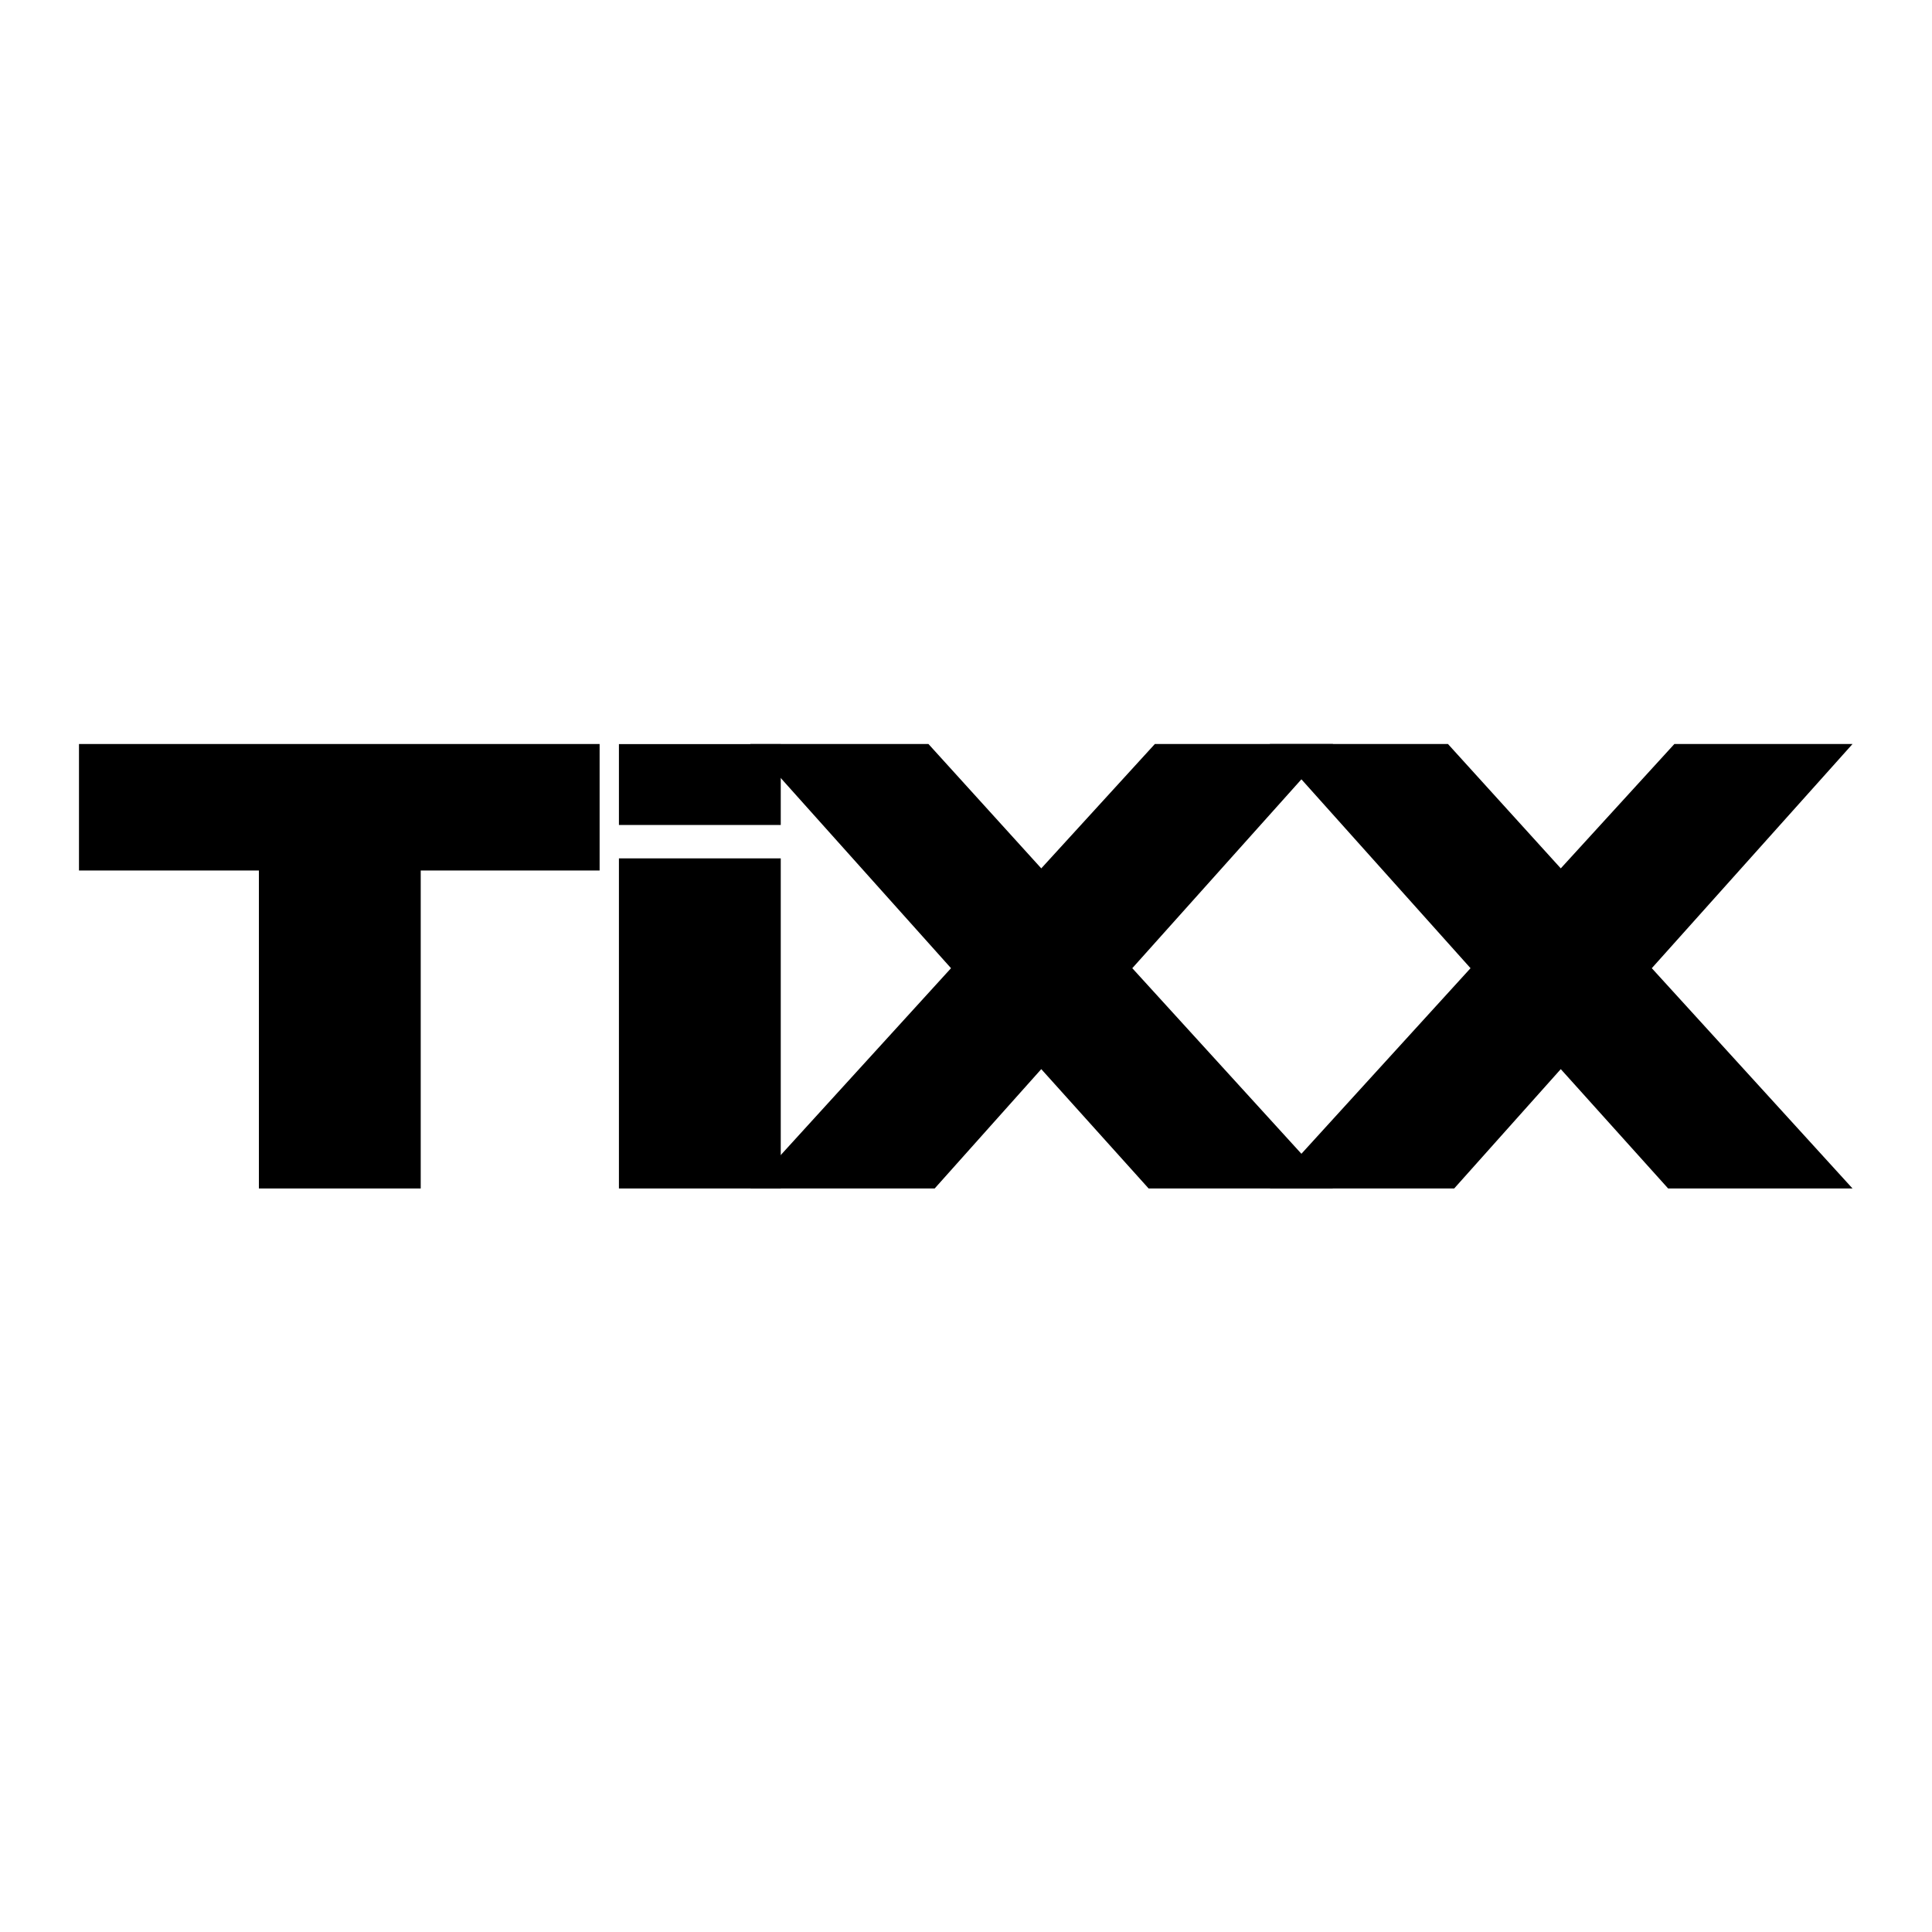 <?xml version="1.0" encoding="UTF-8" standalone="no"?>
<!-- Created with Inkscape (http://www.inkscape.org/) -->

<svg
   version="1.1"
   id="svg2"
   width="4000"
   height="4000"
   viewBox="0 0 4000 4000"
   sodipodi:docname="TiXX 20LOGO_1.ai"
   xmlns:inkscape="http://www.inkscape.org/namespaces/inkscape"
   xmlns:sodipodi="http://sodipodi.sourceforge.net/DTD/sodipodi-0.dtd"
   xmlns="http://www.w3.org/2000/svg"
   xmlns:svg="http://www.w3.org/2000/svg">
  <defs
     id="defs6" />
  <sodipodi:namedview
     id="namedview4"
     pagecolor="#ffffff"
     bordercolor="#000000"
     borderopacity="0.25"
     inkscape:showpageshadow="2"
     inkscape:pageopacity="0.0"
     inkscape:pagecheckerboard="0"
     inkscape:deskcolor="#d1d1d1" />
  <g
     id="g8"
     inkscape:groupmode="layer"
     inkscape:label="TiXX 20LOGO_1"
     transform="matrix(1.333,0,0,-1.333,0,4000)">
    <g
       id="g10"
       transform="translate(122.686,1845.161)">
      <path
         d="m 0,0 v -118.512 -30.465 -47.489 h 279.426 v -493.857 h 7.103 235.562 8.68 v 493.857 h 277.85 v 47.489 30.465 V 0 Z"
         style="fill:#000000;fill-opacity:1;fill-rule:nonzero;stroke:none"
         id="path12" />
    </g>
    <path
       d="M 1212.654,1154.839 H 961.309 v 512.7 h 251.345 z m 0,0 H 961.309 v 512.7 h 251.345 z m 0,564.574 H 961.309 v 125.61 h 251.345 z"
       style="fill:#000000;fill-opacity:1;fill-rule:nonzero;stroke:none"
       id="path14" />
    <g
       id="g16"
       transform="translate(1442.061,1845.161)">
      <path
         d="M 0,0 175.215,-193.151 351.638,0 h 276.72 L 316.594,-348.193 628.358,-690.323 H 341.969 L 175.215,-504.966 9.665,-690.323 H -276.72 L 35.044,-348.193 -276.72,0 Z"
         style="fill:#000000;fill-opacity:1;fill-rule:nonzero;stroke:none"
         id="path18" />
    </g>
    <g
       id="g20"
       transform="translate(2248.956,1845.161)">
      <path
         d="M 0,0 175.215,-193.151 351.638,0 h 276.72 L 316.594,-348.193 628.358,-690.323 H 341.969 L 175.215,-504.966 9.665,-690.323 H -276.72 L 35.044,-348.193 -276.72,0 Z"
         style="fill:#000000;fill-opacity:1;fill-rule:nonzero;stroke:none"
         id="path22" />
    </g>
  </g>
</svg>
